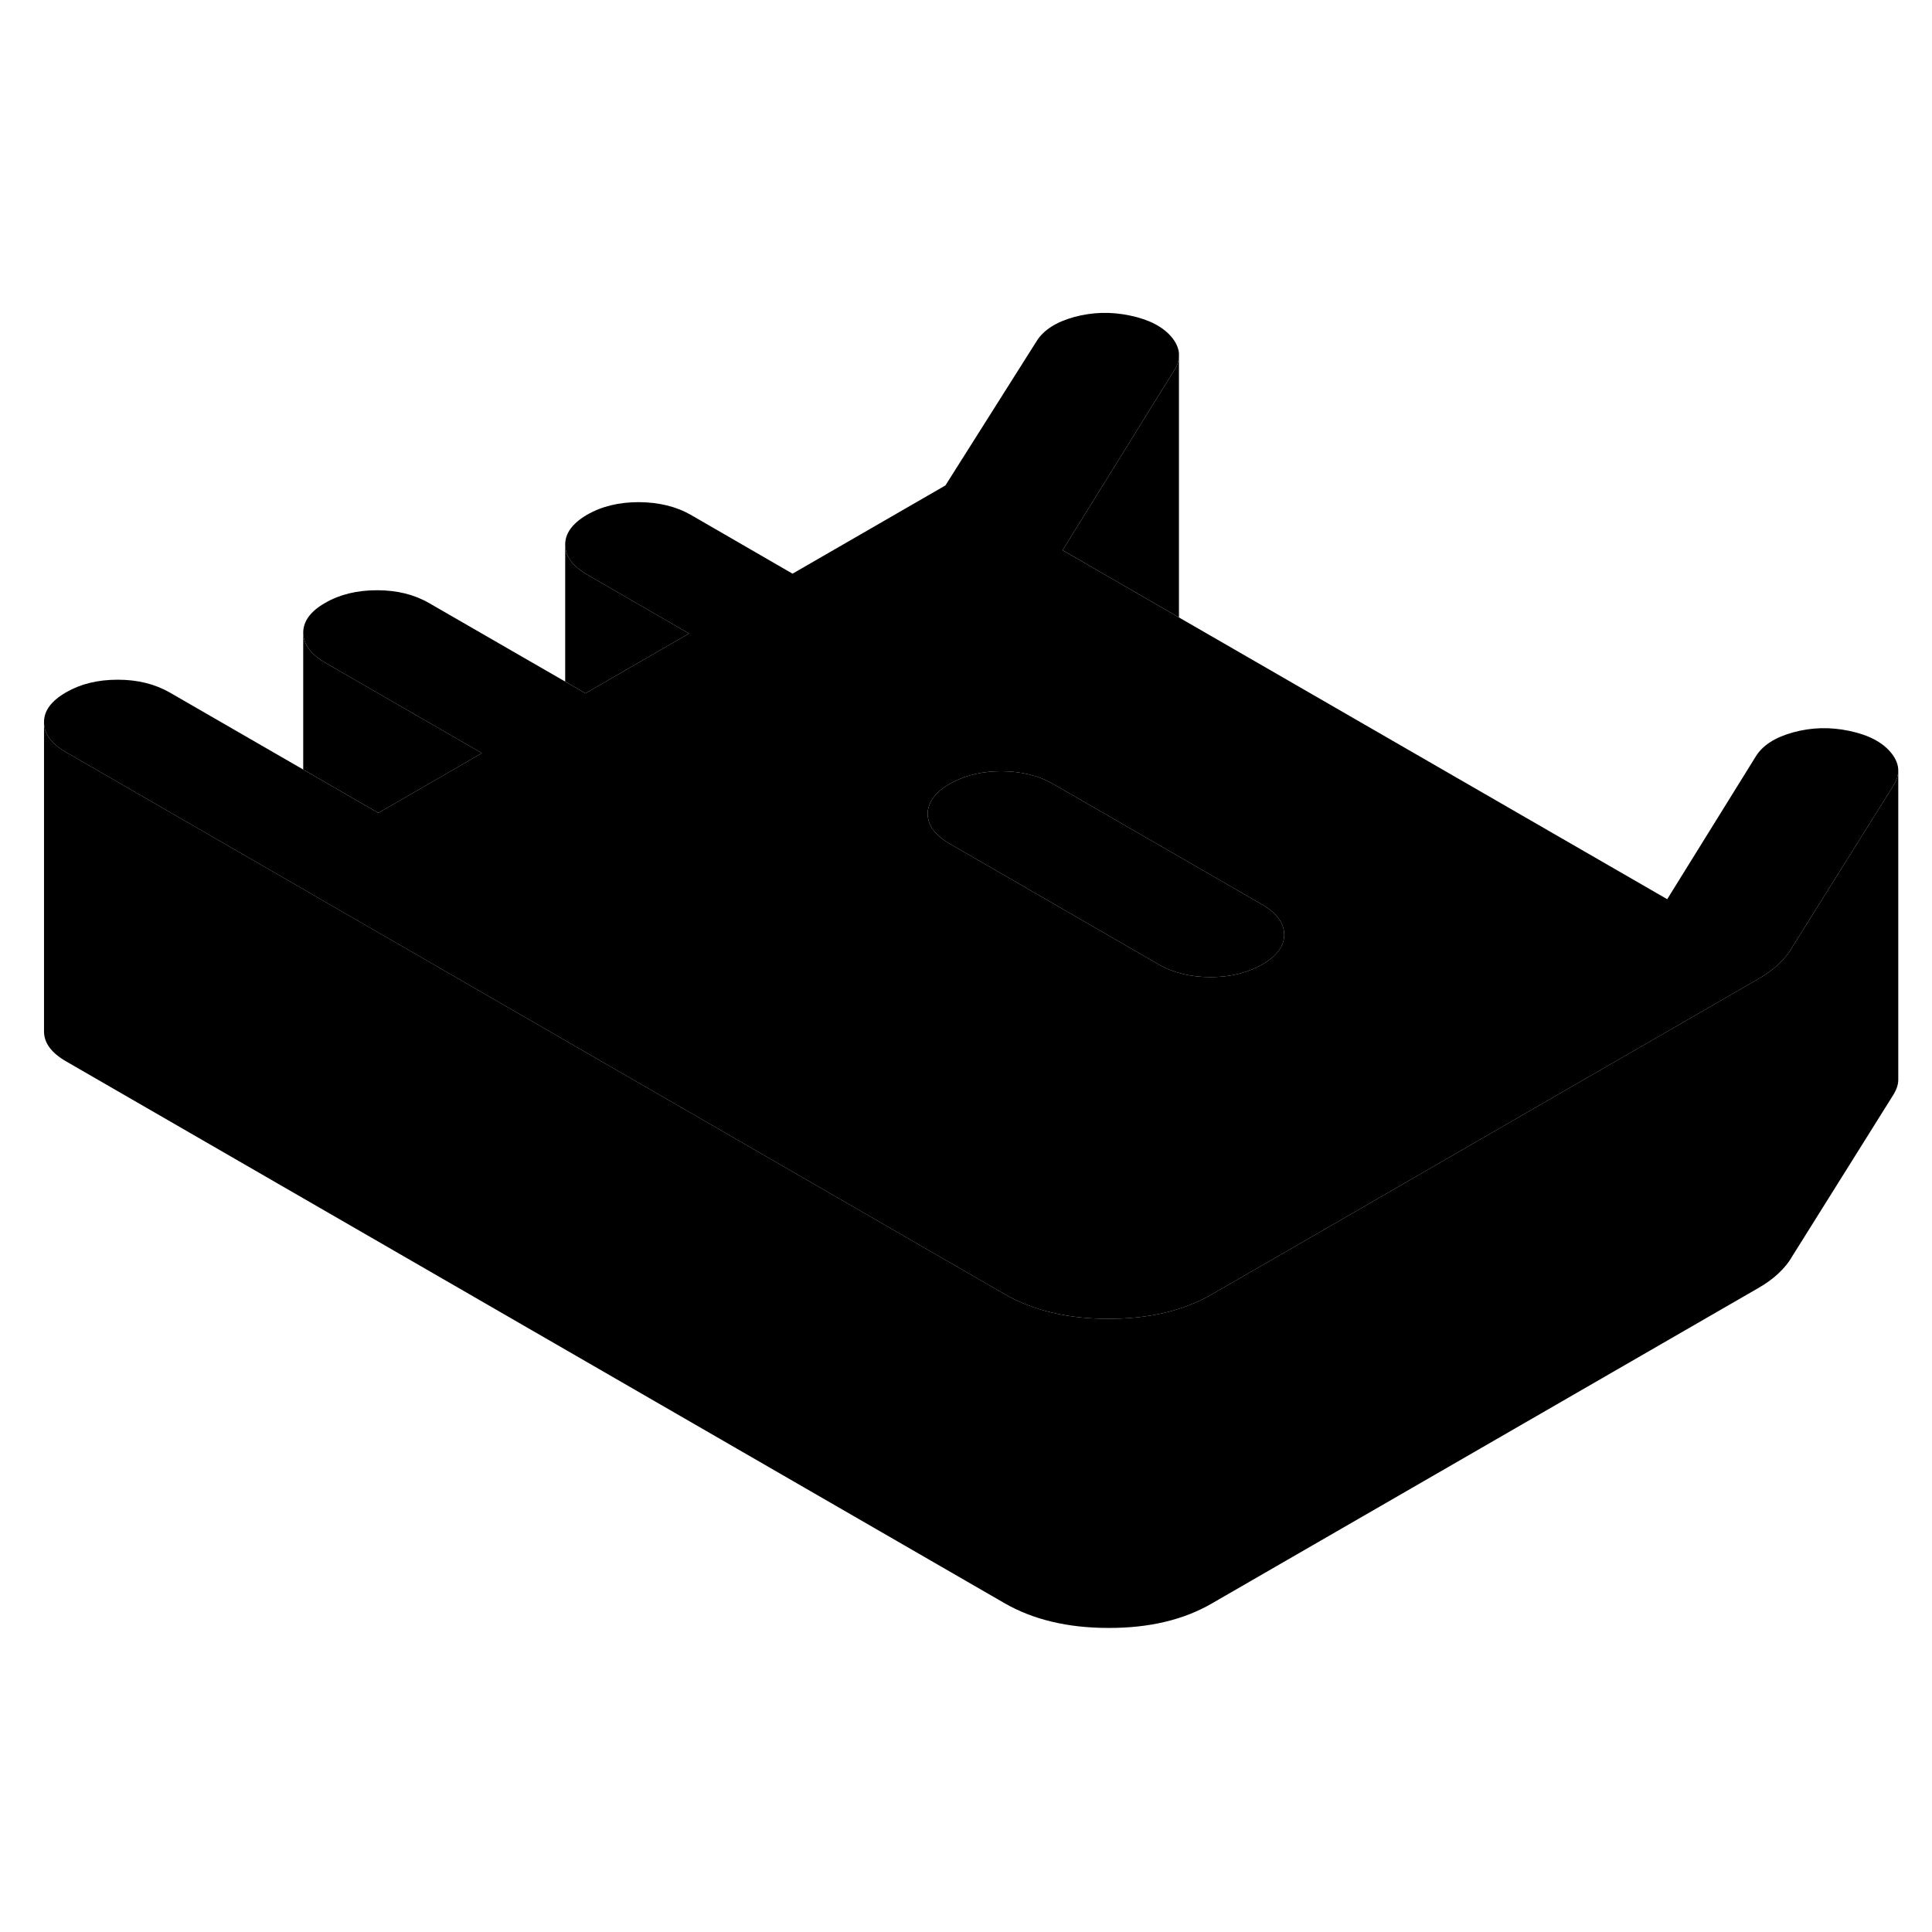 <svg width="24" height="24" viewBox="0 0 125 90" xmlns="http://www.w3.org/2000/svg" stroke-width="1px" stroke-linecap="round" stroke-linejoin="round">
    <path d="M122.348 31.198C121.788 30.517 120.888 30.047 119.648 29.788C118.418 29.527 117.218 29.558 116.038 29.878C114.868 30.198 114.058 30.707 113.608 31.427L107.868 40.678L76.278 22.448L68.748 18.098L75.998 6.417C76.168 6.147 76.258 5.877 76.278 5.607V5.347C76.248 5.007 76.088 4.658 75.818 4.328C75.258 3.648 74.358 3.177 73.118 2.917C71.888 2.657 70.688 2.688 69.508 3.008C68.338 3.328 67.528 3.848 67.078 4.558L61.168 13.908L51.278 19.617L44.708 15.818C43.748 15.268 42.628 14.998 41.338 14.988C40.048 14.988 38.928 15.258 37.978 15.807C37.038 16.358 36.558 17.008 36.568 17.747C36.568 18.488 37.048 19.137 38.008 19.688L44.578 23.488L37.878 27.358L36.568 26.598L27.758 21.517C26.808 20.968 25.688 20.688 24.398 20.688C23.108 20.688 21.988 20.957 21.038 21.508C20.088 22.047 19.618 22.698 19.618 23.438C19.628 24.188 20.108 24.837 21.058 25.387L31.178 31.227L24.478 35.097L19.618 32.288L10.988 27.308C10.028 26.758 8.908 26.477 7.618 26.477C6.328 26.477 5.218 26.747 4.268 27.297C3.318 27.848 2.838 28.488 2.848 29.238C2.848 29.977 3.328 30.628 4.288 31.177L19.618 40.028L21.658 41.208L64.978 66.218C66.828 67.287 69.078 67.828 71.708 67.828C74.338 67.828 76.578 67.308 78.418 66.237L79.458 65.638L82.948 63.627L97.958 54.958L113.778 45.828C114.278 45.538 114.708 45.227 115.068 44.888C115.428 44.547 115.728 44.188 115.948 43.797L122.528 33.288C122.708 32.977 122.808 32.688 122.818 32.398C122.828 31.988 122.668 31.587 122.348 31.198ZM81.668 44.898C81.468 45.008 81.268 45.117 81.058 45.197C80.248 45.547 79.328 45.718 78.308 45.718C77.028 45.718 75.898 45.438 74.948 44.888L61.458 37.097C60.508 36.547 60.028 35.907 60.018 35.157C60.018 34.928 60.068 34.697 60.168 34.487C60.358 34.017 60.788 33.597 61.438 33.218C61.518 33.167 61.608 33.127 61.688 33.087C62.588 32.627 63.618 32.398 64.798 32.398C66.078 32.407 67.208 32.678 68.158 33.237L70.818 34.767L81.648 41.017C82.598 41.568 83.078 42.218 83.088 42.968C83.088 43.708 82.618 44.358 81.668 44.898Z" class="pr-icon-iso-solid-stroke" stroke-linejoin="round"/>
    <path d="M83.088 42.968C83.088 43.708 82.618 44.358 81.668 44.898C81.468 45.008 81.268 45.117 81.058 45.197C80.248 45.547 79.328 45.718 78.308 45.718C77.028 45.718 75.898 45.438 74.948 44.888L61.458 37.097C60.508 36.547 60.028 35.907 60.018 35.157C60.018 34.927 60.068 34.697 60.168 34.487C60.358 34.017 60.788 33.597 61.438 33.218C61.518 33.167 61.608 33.127 61.688 33.087C62.588 32.627 63.618 32.398 64.798 32.398C66.078 32.407 67.208 32.677 68.158 33.237L70.818 34.767L81.648 41.017C82.598 41.568 83.078 42.218 83.088 42.968Z" class="pr-icon-iso-solid-stroke" stroke-linejoin="round"/>
    <path d="M31.178 31.227L24.478 35.097L19.618 32.288V23.438C19.628 24.188 20.108 24.837 21.058 25.387L31.178 31.227Z" class="pr-icon-iso-solid-stroke" stroke-linejoin="round"/>
    <path d="M44.578 23.488L37.878 27.358L36.568 26.598V17.748C36.568 18.488 37.048 19.138 38.008 19.688L44.578 23.488Z" class="pr-icon-iso-solid-stroke" stroke-linejoin="round"/>
    <path d="M122.818 32.397V52.357C122.818 52.657 122.718 52.967 122.528 53.287L115.948 63.797C115.728 64.187 115.428 64.547 115.068 64.887C114.708 65.227 114.278 65.537 113.778 65.827L78.418 86.237C76.578 87.307 74.338 87.837 71.708 87.827C69.078 87.827 66.828 87.287 64.978 86.217L4.288 51.177C3.328 50.627 2.848 49.977 2.848 49.237V29.237C2.848 29.977 3.328 30.627 4.288 31.177L19.618 40.027L21.658 41.207L64.978 66.217C66.828 67.287 69.078 67.827 71.708 67.827C74.338 67.827 76.578 67.307 78.418 66.237L79.458 65.637L82.948 63.627L97.958 54.957L113.778 45.827C114.278 45.537 114.708 45.227 115.068 44.887C115.428 44.547 115.728 44.187 115.948 43.797L122.528 33.287C122.708 32.977 122.808 32.687 122.818 32.397Z" class="pr-icon-iso-solid-stroke" stroke-linejoin="round"/>
    <path d="M122.818 52.468V52.357" class="pr-icon-iso-solid-stroke" stroke-linejoin="round"/>
    <path d="M76.278 5.607V22.447L68.748 18.097L75.998 6.417C76.168 6.147 76.258 5.877 76.278 5.607Z" class="pr-icon-iso-solid-stroke" stroke-linejoin="round"/>
</svg>